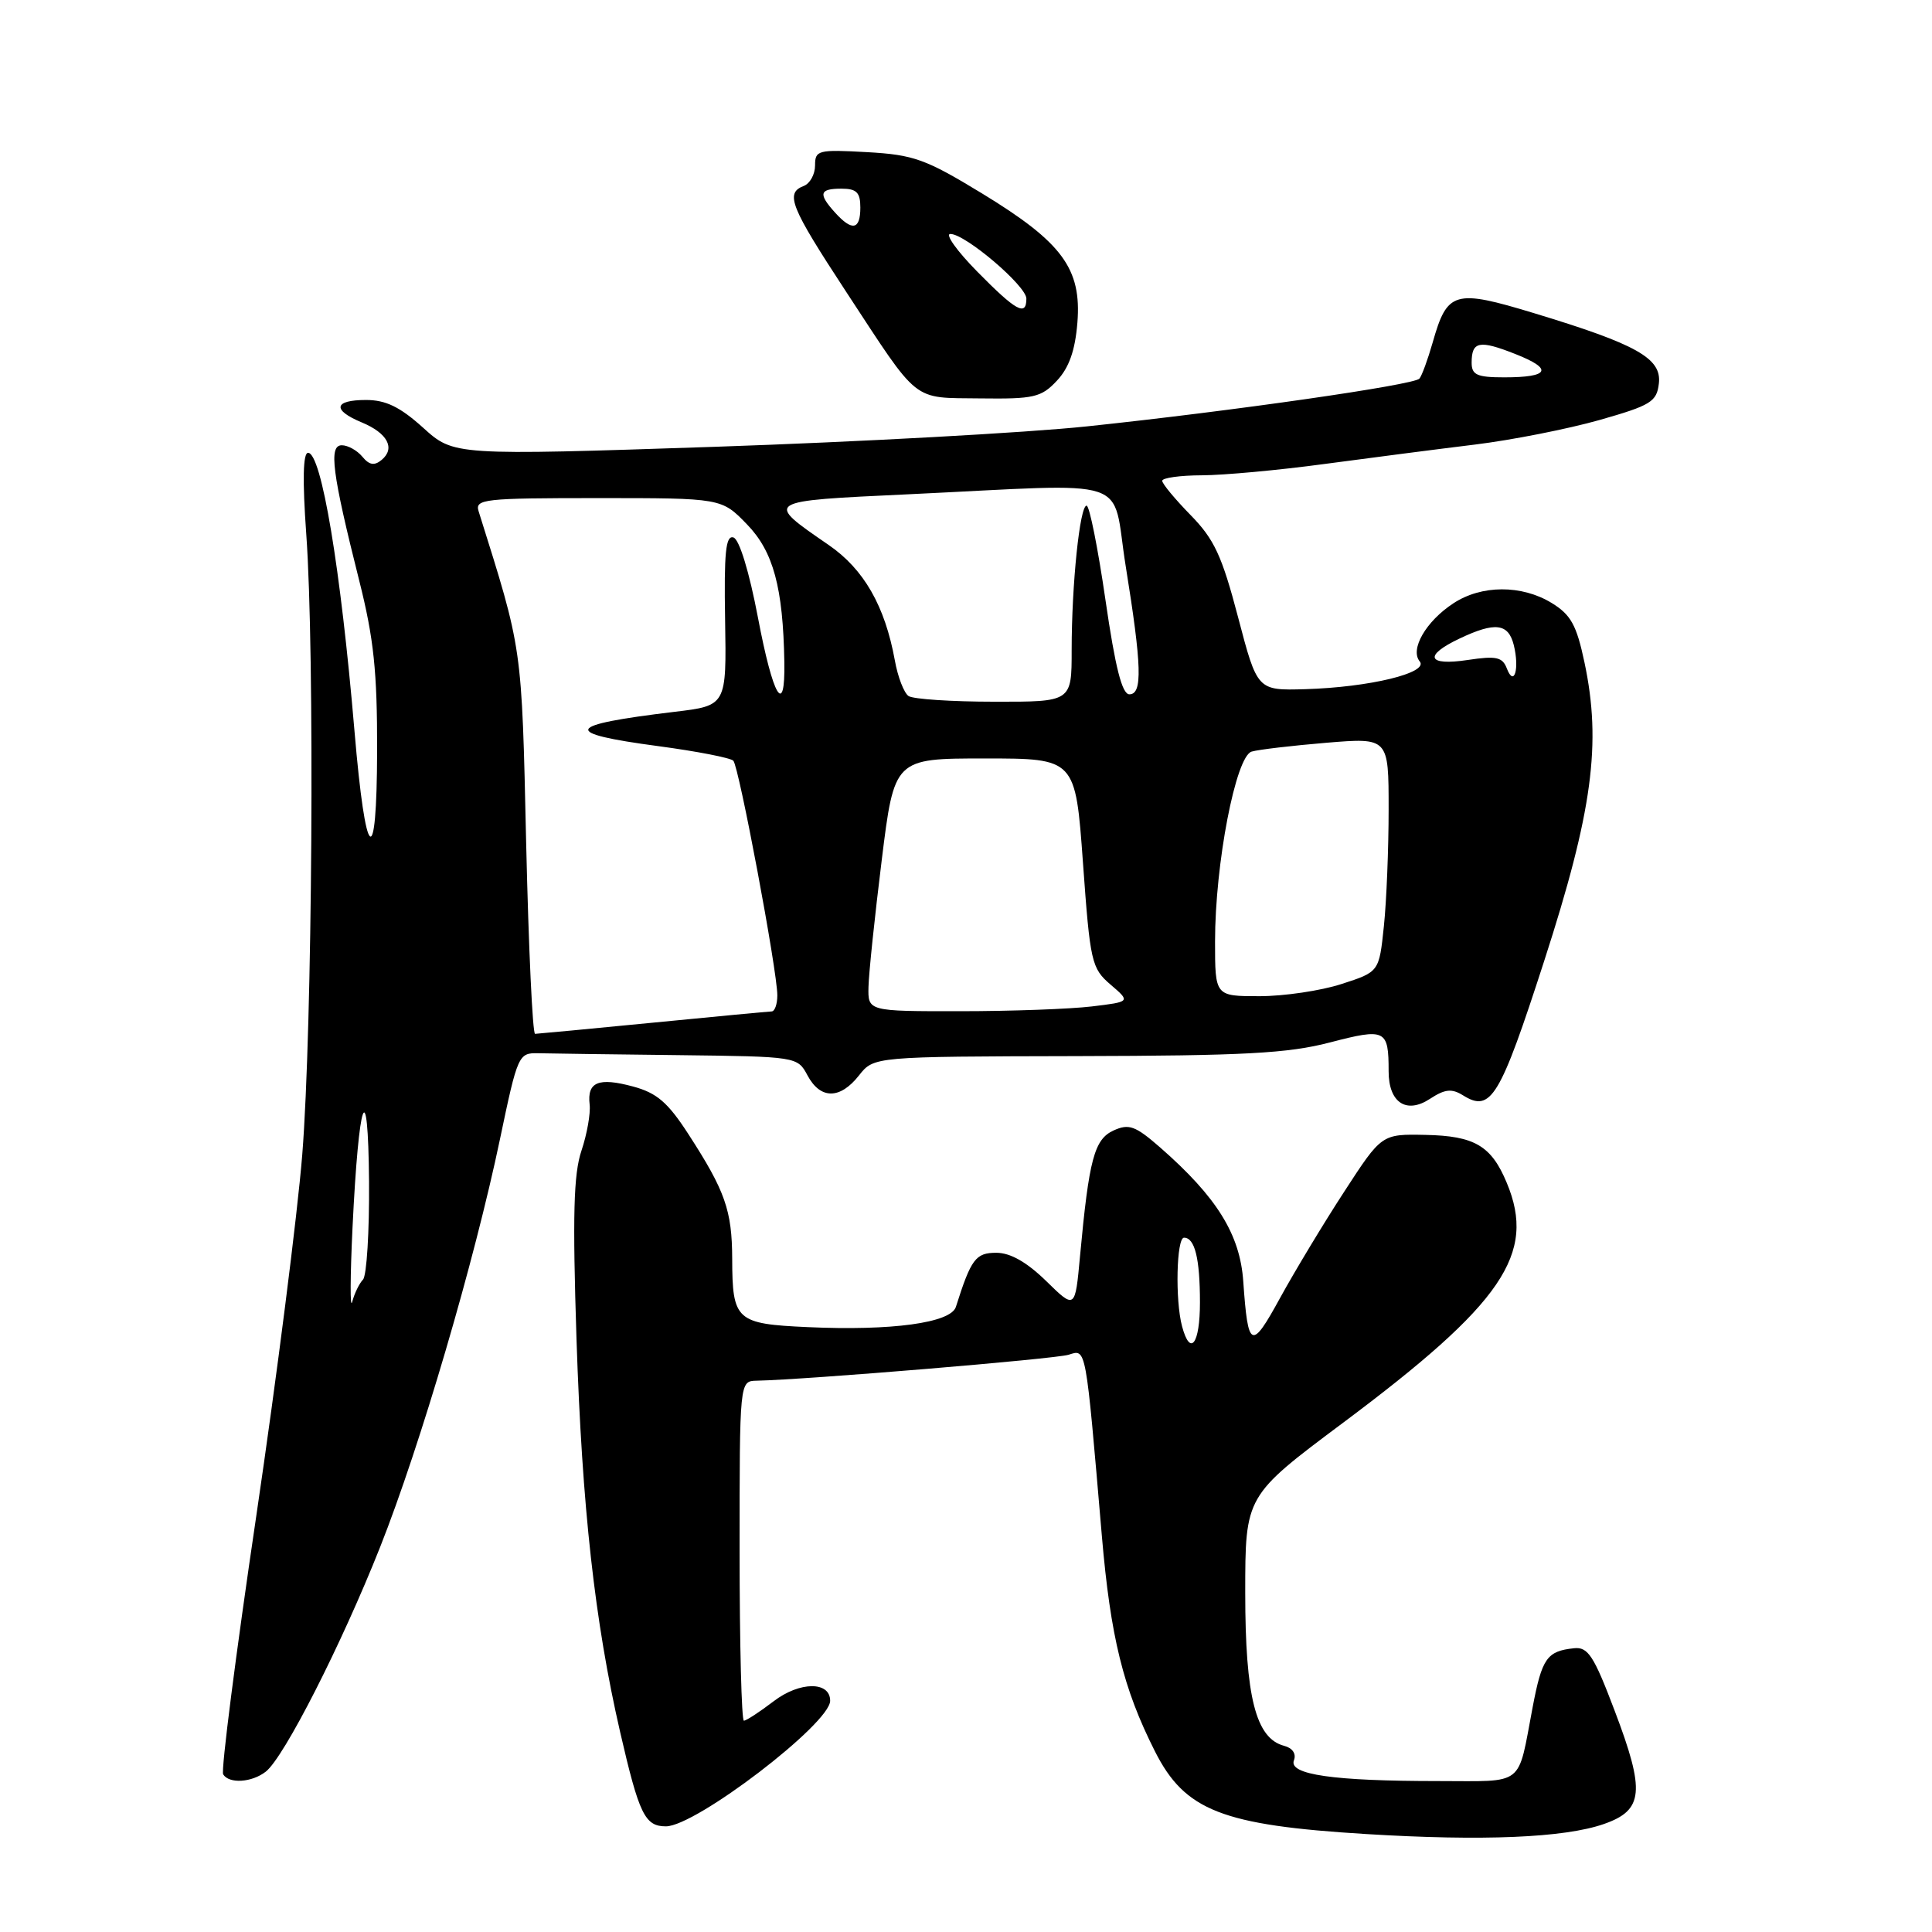 <?xml version="1.0" encoding="UTF-8" standalone="no"?>
<!DOCTYPE svg PUBLIC "-//W3C//DTD SVG 1.1//EN" "http://www.w3.org/Graphics/SVG/1.1/DTD/svg11.dtd" >
<svg xmlns="http://www.w3.org/2000/svg" xmlns:xlink="http://www.w3.org/1999/xlink" version="1.1" viewBox="0 0 256 256">
 <g >
 <path fill="currentColor"
d=" M 212.50 241.70 C 217.79 239.86 218.03 237.40 213.92 226.60 C 211.19 219.39 210.41 218.20 208.57 218.40 C 204.97 218.78 204.32 219.71 203.08 226.23 C 201.05 236.88 202.18 236.00 190.57 236.00 C 176.70 236.00 170.73 235.15 171.45 233.26 C 171.79 232.39 171.27 231.62 170.15 231.33 C 166.40 230.35 165.00 224.85 165.00 211.07 C 165.00 198.21 165.00 198.21 177.94 188.54 C 199.14 172.70 203.60 166.16 199.65 156.72 C 197.61 151.82 195.39 150.51 188.89 150.38 C 183.08 150.26 183.08 150.26 178.13 157.88 C 175.40 162.07 171.58 168.41 169.63 171.96 C 165.80 178.97 165.37 178.78 164.74 169.80 C 164.31 163.56 161.24 158.62 153.71 152.03 C 150.43 149.17 149.59 148.87 147.56 149.79 C 145.00 150.96 144.30 153.58 143.11 166.43 C 142.46 173.50 142.46 173.50 138.63 169.75 C 136.06 167.24 133.88 166.00 132.02 166.00 C 129.28 166.00 128.68 166.80 126.66 173.17 C 125.98 175.29 118.16 176.36 107.01 175.85 C 97.54 175.42 97.04 174.97 97.02 166.80 C 97.00 160.40 96.09 157.80 91.21 150.27 C 88.50 146.08 87.04 144.82 83.89 143.97 C 79.30 142.73 77.78 143.36 78.13 146.35 C 78.27 147.53 77.78 150.28 77.05 152.46 C 76.00 155.56 75.86 161.04 76.39 177.46 C 77.13 199.79 78.80 214.82 82.17 229.50 C 84.69 240.43 85.45 242.00 88.24 242.00 C 92.19 242.00 110.00 228.39 110.00 225.36 C 110.00 222.76 105.96 222.79 102.52 225.42 C 100.66 226.84 98.88 228.00 98.57 228.00 C 98.26 228.00 98.00 217.88 98.00 205.50 C 98.00 183.00 98.00 183.00 100.25 182.95 C 106.93 182.81 139.81 180.07 141.60 179.51 C 143.95 178.77 143.83 178.11 146.00 203.50 C 147.15 216.92 148.83 223.73 153.03 232.05 C 157.00 239.92 161.92 241.85 181.00 243.02 C 196.45 243.97 207.26 243.52 212.50 241.70 Z  M 35.22 234.75 C 37.64 232.86 45.25 217.91 50.37 204.99 C 55.69 191.56 62.87 167.11 66.26 150.89 C 68.59 139.76 68.71 139.50 71.32 139.56 C 72.79 139.60 81.12 139.71 89.83 139.81 C 105.61 140.00 105.67 140.01 107.00 142.50 C 108.71 145.69 111.31 145.69 113.82 142.50 C 115.79 140.00 115.79 140.00 142.64 139.94 C 164.88 139.89 170.66 139.58 176.22 138.13 C 183.60 136.21 184.00 136.40 184.00 141.96 C 184.00 146.10 186.35 147.66 189.48 145.60 C 191.47 144.30 192.36 144.21 193.86 145.14 C 197.56 147.45 198.74 145.49 204.62 127.31 C 211.02 107.51 212.23 98.52 209.95 87.77 C 208.90 82.81 208.15 81.45 205.59 79.89 C 201.62 77.47 196.29 77.49 192.57 79.95 C 188.94 82.33 186.80 86.05 188.12 87.64 C 189.37 89.15 181.46 91.07 172.94 91.32 C 166.60 91.50 166.60 91.50 164.05 81.78 C 161.91 73.63 160.89 71.44 157.75 68.24 C 155.69 66.13 154.00 64.10 154.00 63.71 C 154.00 63.32 156.36 62.99 159.25 62.98 C 162.14 62.97 169.45 62.30 175.50 61.48 C 181.55 60.67 190.51 59.51 195.42 58.91 C 200.32 58.31 207.75 56.84 211.92 55.66 C 218.77 53.71 219.53 53.24 219.81 50.80 C 220.19 47.48 216.90 45.63 203.28 41.50 C 192.71 38.29 191.77 38.57 189.84 45.37 C 189.19 47.64 188.40 49.80 188.08 50.17 C 187.36 51.01 163.28 54.47 144.00 56.50 C 136.03 57.34 113.89 58.55 94.82 59.20 C 60.14 60.36 60.14 60.36 56.07 56.68 C 53.01 53.92 51.12 53.00 48.50 53.00 C 44.23 53.00 43.98 54.33 47.93 55.97 C 51.35 57.39 52.42 59.40 50.57 60.94 C 49.61 61.74 48.93 61.63 48.01 60.51 C 47.32 59.68 46.10 59.00 45.29 59.00 C 43.53 59.00 44.00 62.63 47.61 76.98 C 49.53 84.61 49.99 88.99 49.97 99.48 C 49.93 115.67 48.45 114.38 46.97 96.85 C 45.14 75.28 42.59 60.00 40.82 60.00 C 40.15 60.00 40.07 63.64 40.58 70.75 C 41.72 86.43 41.39 136.18 40.05 153.00 C 39.41 160.97 36.67 182.51 33.96 200.86 C 31.24 219.21 29.27 234.62 29.57 235.11 C 30.36 236.39 33.36 236.20 35.22 234.75 Z  M 140.04 50.45 C 141.65 48.74 142.46 46.46 142.76 42.76 C 143.33 35.60 140.76 32.11 130.14 25.64 C 122.63 21.07 121.09 20.51 114.89 20.16 C 108.39 19.80 108.00 19.90 108.00 21.92 C 108.00 23.10 107.33 24.32 106.50 24.64 C 104.00 25.60 104.71 27.36 112.11 38.65 C 121.93 53.62 120.74 52.67 129.89 52.79 C 137.00 52.88 137.97 52.66 140.04 50.45 Z  M 156.63 175.75 C 155.70 172.29 155.89 164.00 156.89 164.00 C 158.32 164.00 159.00 166.76 159.00 172.58 C 159.00 178.10 157.72 179.82 156.63 175.75 Z  M 46.71 162.68 C 47.54 145.43 48.77 141.97 48.90 156.55 C 48.95 163.18 48.59 169.03 48.10 169.55 C 47.60 170.07 46.96 171.40 46.67 172.50 C 46.38 173.60 46.40 169.18 46.71 162.68 Z  M 69.72 111.75 C 69.12 85.27 69.27 86.38 63.42 67.75 C 62.91 66.13 64.10 66.00 79.24 66.00 C 95.61 66.00 95.61 66.00 98.98 69.48 C 102.47 73.08 103.76 77.83 103.93 87.75 C 104.05 95.13 102.43 92.38 100.43 81.82 C 99.28 75.78 97.97 71.47 97.19 71.22 C 96.16 70.89 95.93 73.19 96.08 82.15 C 96.27 93.50 96.27 93.50 89.38 94.32 C 74.78 96.07 74.27 97.14 87.25 98.87 C 92.34 99.55 96.80 100.42 97.17 100.80 C 97.92 101.59 103.00 128.65 103.00 131.89 C 103.00 133.05 102.66 134.01 102.25 134.02 C 101.84 134.03 94.75 134.70 86.50 135.51 C 78.25 136.32 71.23 136.98 70.90 136.99 C 70.57 136.99 70.04 125.64 69.72 111.75 Z  M 115.08 130.75 C 115.12 128.96 115.91 121.42 116.83 114.00 C 118.50 100.50 118.50 100.50 130.50 100.50 C 142.50 100.50 142.50 100.50 143.50 114.34 C 144.45 127.51 144.63 128.30 147.16 130.47 C 149.81 132.74 149.81 132.74 144.66 133.36 C 141.82 133.70 133.99 133.99 127.25 133.99 C 115.00 134.00 115.00 134.00 115.08 130.75 Z  M 161.00 124.75 C 161.00 114.45 163.74 100.21 165.85 99.59 C 166.76 99.32 171.21 98.80 175.75 98.42 C 184.00 97.74 184.00 97.74 184.00 107.22 C 184.00 112.44 183.72 119.42 183.37 122.74 C 182.74 128.78 182.74 128.78 177.75 130.39 C 175.01 131.28 170.12 132.00 166.89 132.00 C 161.00 132.00 161.00 132.00 161.00 124.75 Z  M 120.39 92.23 C 119.79 91.83 118.96 89.70 118.57 87.50 C 117.26 80.30 114.47 75.42 109.80 72.21 C 101.26 66.33 101.15 66.40 120.26 65.50 C 150.76 64.06 147.21 62.90 149.16 75.00 C 151.30 88.28 151.41 92.00 149.65 92.00 C 148.68 92.00 147.78 88.46 146.48 79.50 C 145.48 72.62 144.36 67.00 143.98 67.00 C 143.08 67.00 142.00 77.43 142.00 86.15 C 142.00 93.00 142.00 93.00 131.75 92.98 C 126.11 92.98 121.00 92.64 120.39 92.23 Z  M 199.67 88.59 C 199.09 87.06 198.27 86.88 194.49 87.45 C 189.12 88.26 188.59 86.89 193.40 84.61 C 198.10 82.38 199.86 82.59 200.58 85.46 C 201.36 88.59 200.64 91.10 199.67 88.59 Z  M 195.00 48.06 C 195.00 45.22 196.01 45.02 200.79 46.91 C 205.85 48.90 205.33 50.00 199.33 50.00 C 195.71 50.00 195.00 49.68 195.00 48.06 Z  M 129.50 36.00 C 126.79 33.25 125.19 31.00 125.93 31.00 C 127.91 31.00 136.00 37.88 136.00 39.57 C 136.00 41.97 134.64 41.22 129.50 36.00 Z  M 110.65 28.17 C 108.39 25.67 108.57 25.00 111.50 25.00 C 113.50 25.00 114.00 25.50 114.00 27.50 C 114.00 30.46 112.92 30.68 110.65 28.17 Z "/>
</g>
</svg>